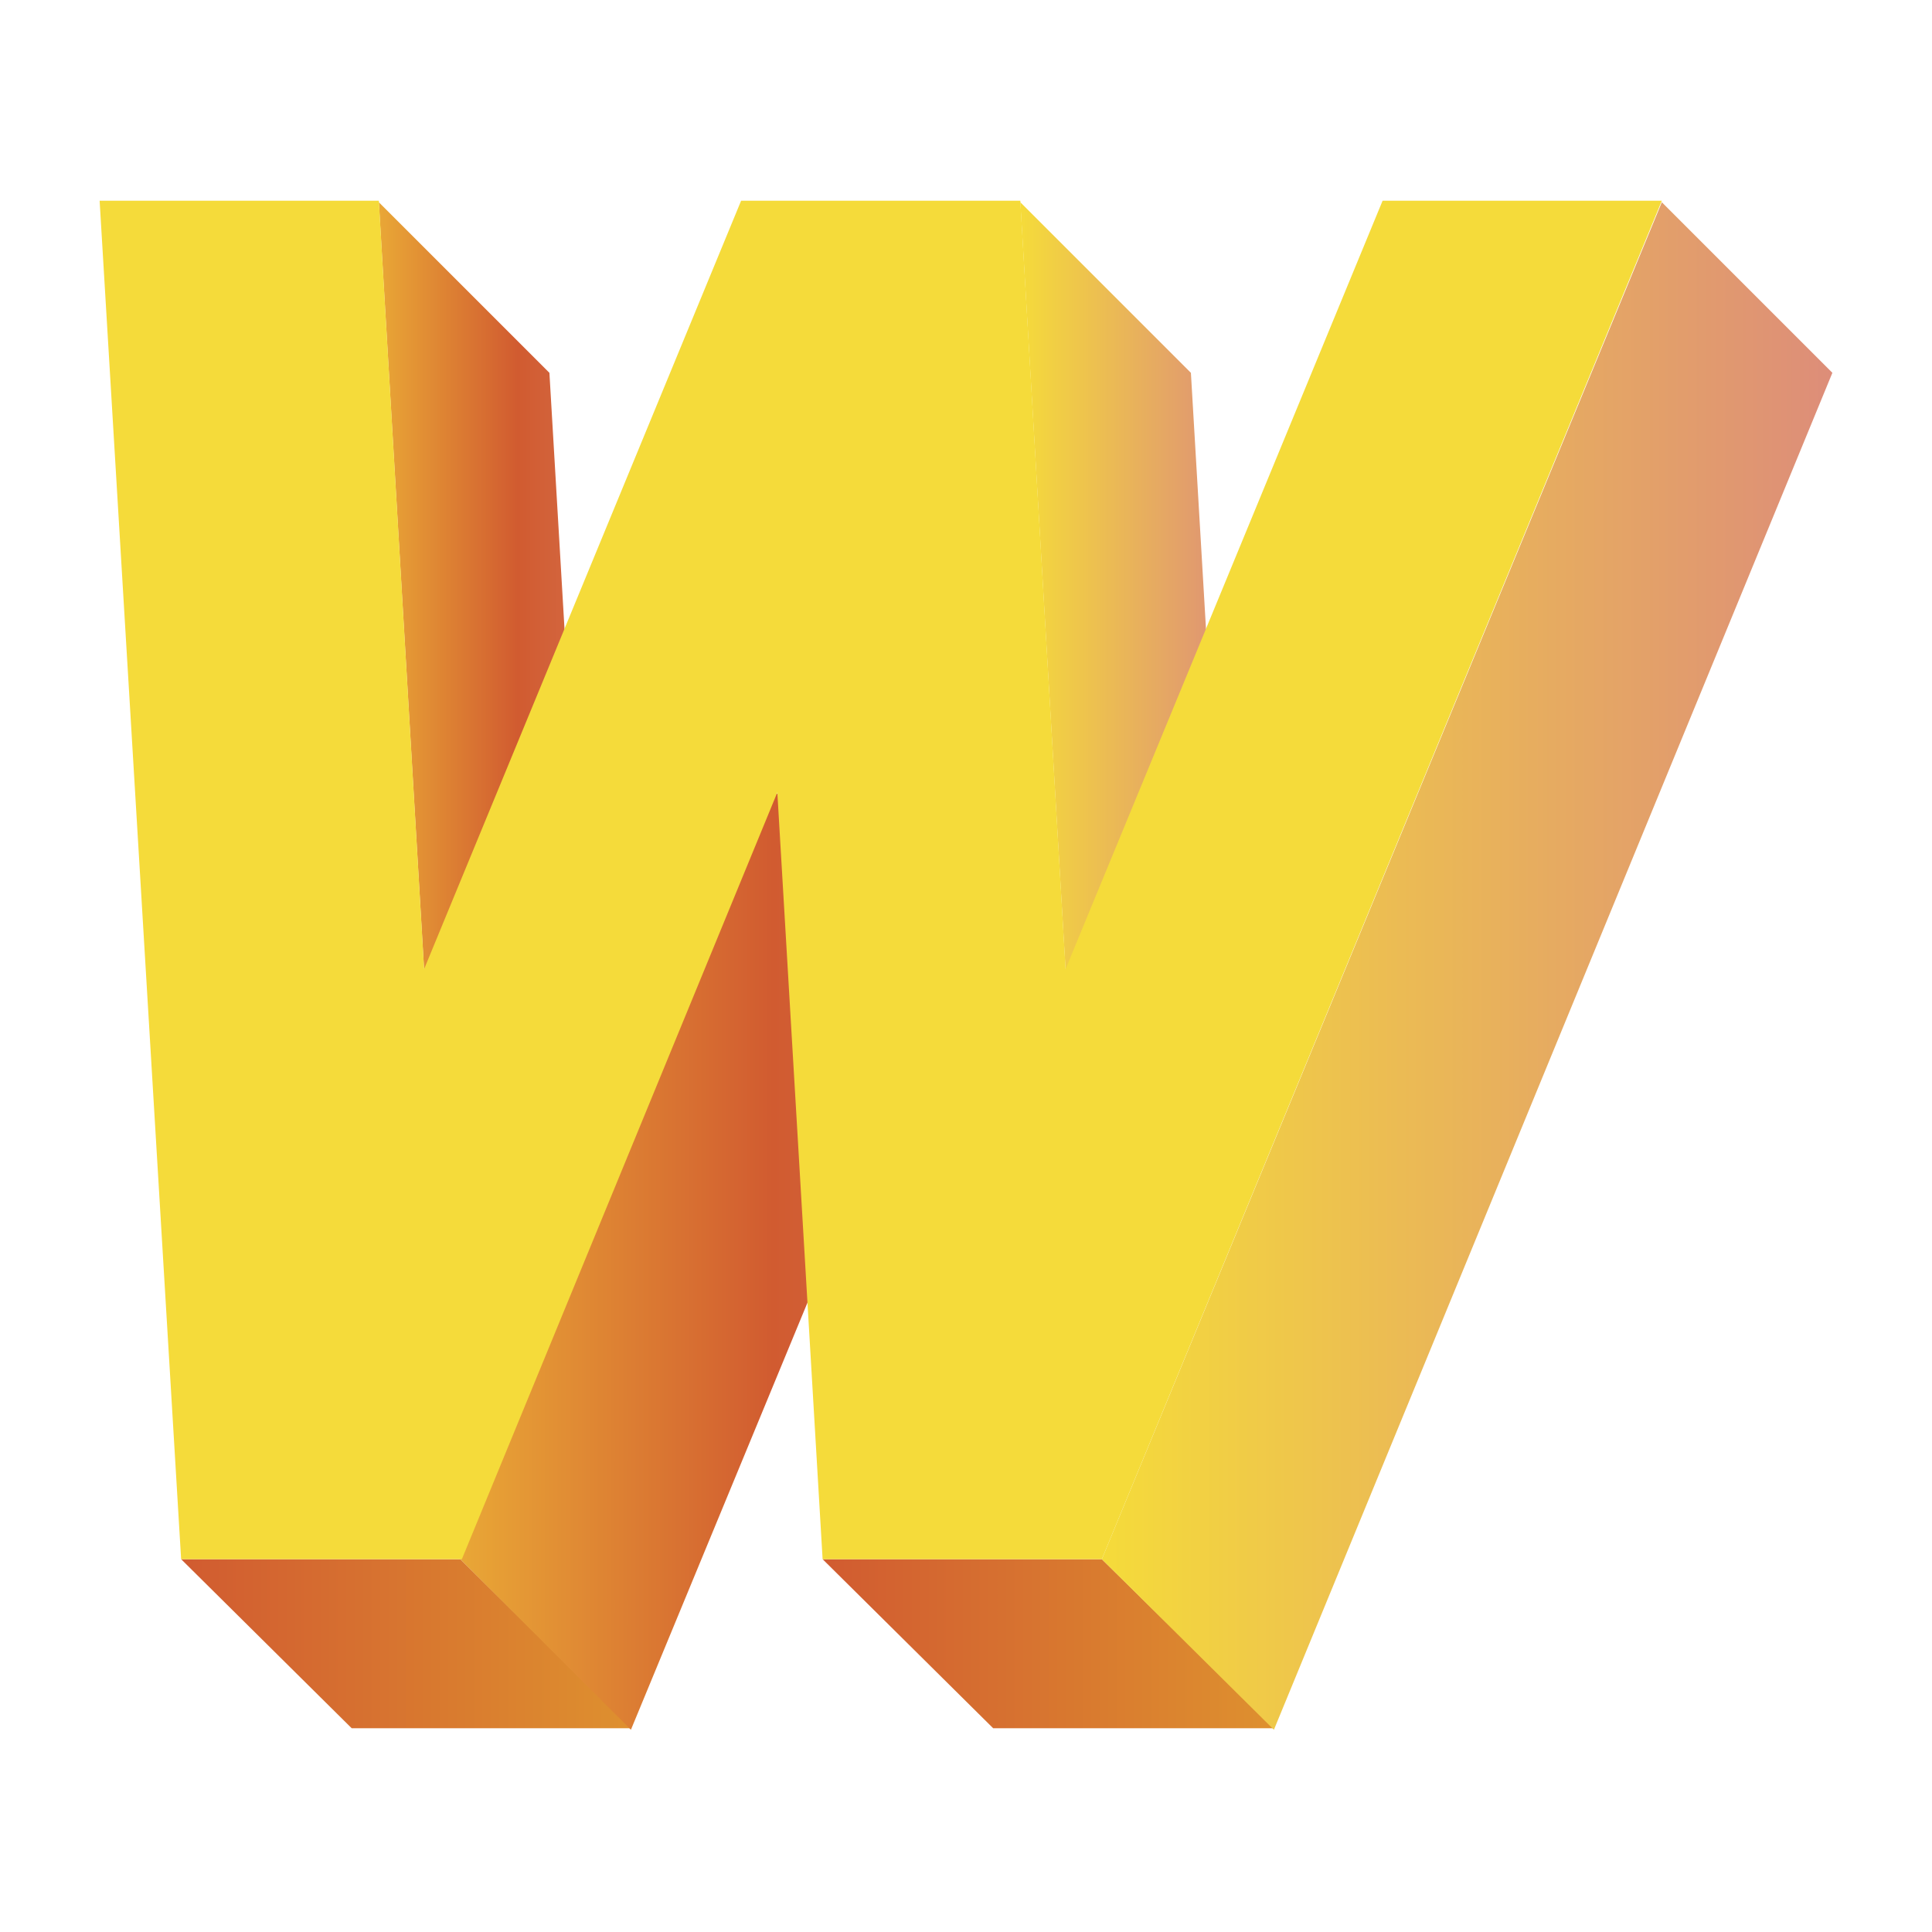 <?xml version="1.0" encoding="utf-8"?>
<!-- Generator: Adobe Illustrator 28.2.0, SVG Export Plug-In . SVG Version: 6.00 Build 0)  -->
<svg version="1.1" id="Layer_1" xmlns="http://www.w3.org/2000/svg" xmlns:xlink="http://www.w3.org/1999/xlink" x="0px" y="0px"
	 viewBox="0 0 128 128" style="enable-background:new 0 0 128 128;" xml:space="preserve">
<style type="text/css">
	.st0{fill:url(#SVGID_1_);}
	.st1{fill:url(#SVGID_00000059301954934900630940000010392404333743005086_);}
	.st2{fill:url(#SVGID_00000160148556062636059730000013446505972493566855_);}
	.st3{fill:url(#SVGID_00000034772568725633102490000005085680471670600874_);}
	.st4{fill:url(#SVGID_00000083769882867477530860000002561457431220564153_);}
	.st5{fill:url(#SVGID_00000079472257111707530070000017645301325960150176_);}
	.st6{fill:#F5DB3A;}
</style>
<g>
	<linearGradient id="SVGID_1_" gradientUnits="userSpaceOnUse" x1="11.965" y1="108.906" x2="41.785" y2="108.906">
		<stop  offset="0" style="stop-color:#D15B30"/>
		<stop  offset="1" style="stop-color:#DE902F"/>
	</linearGradient>
	<polygon class="st0" points="12,103.3 23.3,114.5 41.8,114.5 30.5,103.3 	"/>
	
		<linearGradient id="SVGID_00000026140730098368653140000002846346152688086434_" gradientUnits="userSpaceOnUse" x1="54.518" y1="108.906" x2="84.394" y2="108.906">
		<stop  offset="0" style="stop-color:#D15B30"/>
		<stop  offset="1" style="stop-color:#DE902F"/>
	</linearGradient>
	<polygon style="fill:url(#SVGID_00000026140730098368653140000002846346152688086434_);" points="54.5,103.3 65.8,114.5 
		84.4,114.5 73,103.3 	"/>
	
		<linearGradient id="SVGID_00000084506696082800394430000014668360639819242886_" gradientUnits="userSpaceOnUse" x1="72.992" y1="64" x2="121.42" y2="64">
		<stop  offset="0" style="stop-color:#F5DB3A"/>
		<stop  offset="1" style="stop-color:#DD8D79"/>
	</linearGradient>
	<polygon style="fill:url(#SVGID_00000084506696082800394430000014668360639819242886_);" points="73,103.3 110.1,13.4 121.4,24.7 
		84.4,114.6 	"/>
	
		<linearGradient id="SVGID_00000147203469406186087080000011463586384520752062_" gradientUnits="userSpaceOnUse" x1="25.111" y1="44.475" x2="39.434" y2="44.475">
		<stop  offset="0" style="stop-color:#E9A736"/>
		<stop  offset="0.643" style="stop-color:#D15B30"/>
		<stop  offset="0.755" style="stop-color:#D26037"/>
		<stop  offset="1" style="stop-color:#D46A45"/>
	</linearGradient>
	<polygon style="fill:url(#SVGID_00000147203469406186087080000011463586384520752062_);" points="25.1,13.4 36.4,24.7 39.4,75.6 
		28.1,64.3 	"/>
	
		<linearGradient id="SVGID_00000008127169345723540410000004886040081758910352_" gradientUnits="userSpaceOnUse" x1="67.609" y1="44.475" x2="81.932" y2="44.475">
		<stop  offset="0" style="stop-color:#F5DB3A"/>
		<stop  offset="1" style="stop-color:#DD8D79"/>
	</linearGradient>
	<polygon style="fill:url(#SVGID_00000008127169345723540410000004886040081758910352_);" points="67.6,13.4 78.9,24.7 81.9,75.6 
		70.6,64.3 	"/>
	
		<linearGradient id="SVGID_00000142868335935997986940000002237012600229813669_" gradientUnits="userSpaceOnUse" x1="30.494" y1="83.587" x2="62.756" y2="83.587">
		<stop  offset="0" style="stop-color:#E9A736"/>
		<stop  offset="0.643" style="stop-color:#D15B30"/>
		<stop  offset="0.755" style="stop-color:#D26037"/>
		<stop  offset="1" style="stop-color:#D46A45"/>
	</linearGradient>
	<polygon style="fill:url(#SVGID_00000142868335935997986940000002237012600229813669_);" points="30.5,103.3 51.4,52.5 62.8,63.8 
		41.8,114.6 	"/>
	<path class="st6" d="M54.5,103.3l-3-50.8l-20.9,50.8H12l-5.4-90h18.5l3,50.9l21-50.9h18.5l3,50.9l21-50.9h18.5l-37.1,90H54.5z"/>
</g>
</svg>
